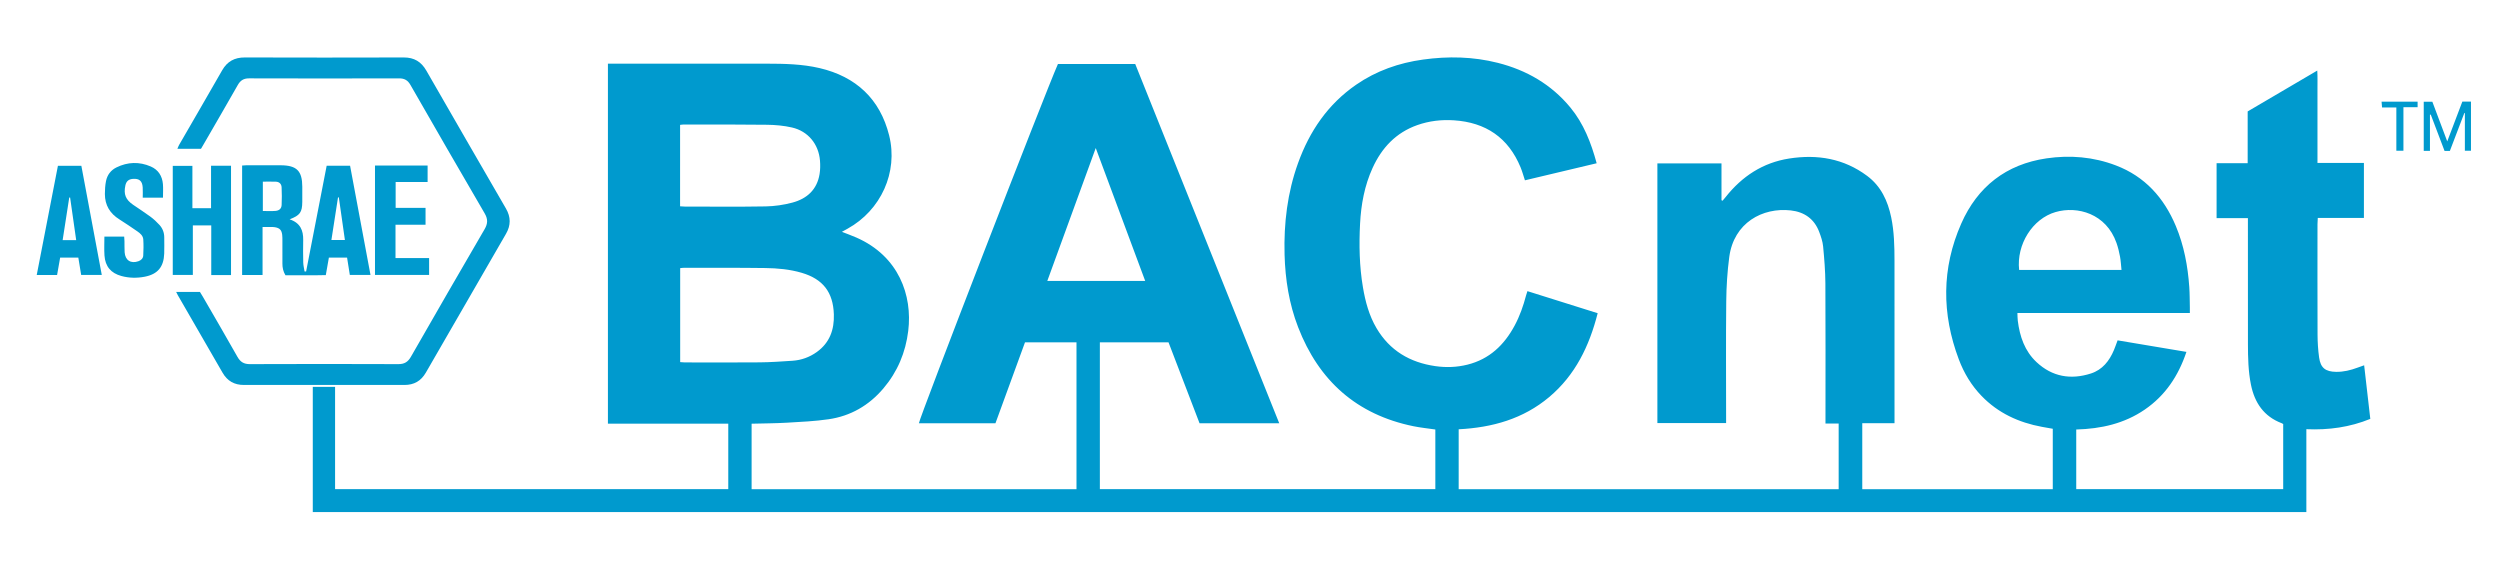 <svg xmlns="http://www.w3.org/2000/svg" width="2390" height="560" xml:space="preserve"><g fill-rule="evenodd" clip-rule="evenodd" fill="#009ACE"><path d="M299.023,489.53c0-40.027,0-79.654,0-119.66 c7.044,0,13.926,0,21.312,0c0,32.555,0,64.982,0,97.769c125.545,0,250.592,0,375.896,0c0-20.788,0-41.4,0-62.639 c-38.276,0-76.498,0-115.056,0c0-114.871,0-229.118,0-344.163c1.504,0,3.086,0,4.668,0c48.998,0,97.997-0.056,146.995,0.031 c16.995,0.03,34.056,0.332,50.675,4.23c34.861,8.178,57.789,29.51,66.508,64.36c8.821,35.263-7.935,71.595-39.719,89.17 c-1.699,0.939-3.401,1.873-5.453,3.003c4.878,1.919,9.416,3.535,13.817,5.464c40.628,17.804,53.736,55.345,49.612,89.198 c-2.523,20.712-10.265,39.15-23.8,55.084c-13.82,16.268-31.319,26.379-52.373,29.434c-13.143,1.906-26.493,2.517-39.775,3.282 c-11.122,0.642-22.28,0.665-33.793,0.972c0,20.82,0,41.547,0,62.605c103.429,0,206.826,0,310.588,0c0-46.766,0-93.466,0-140.418 c-16.319,0-32.438,0-49.223,0c-9.34,25.583-18.778,51.435-28.248,77.37c-24.596,0-48.89,0-73.186,0 c0.07-4.229,120.405-315.104,132.928-343.466c24.291,0,48.727,0,73.867,0c45.76,114.156,91.642,228.613,137.693,343.495 c-25.739,0-50.705,0-76.184,0c-9.838-25.658-19.708-51.4-29.66-77.354c-21.867,0-43.604,0-65.646,0c0,46.722,0,93.312,0,140.303 c106.835,0,213.693,0,320.716,0c0-19.087,0-38.005,0-57.007c-7.168-1.053-14.118-1.734-20.922-3.127 c-54.292-11.11-90.464-43.457-110.271-94.711c-8.616-22.294-12.294-45.602-12.938-69.377c-0.81-29.871,2.692-59.18,12.885-87.448 c11.013-30.544,28.532-56.325,55.584-74.975c19.288-13.297,40.794-20.811,63.89-24.013c23.994-3.327,47.864-2.86,71.426,3.116 c27.545,6.986,51.174,20.572,69.422,42.679c12.747,15.443,19.802,33.638,25.152,53.328c-23.076,5.488-45.784,10.888-68.57,16.307 c-1.496-4.503-2.568-8.524-4.141-12.34c-11.732-28.479-33.361-43.066-63.807-45.028c-11.921-0.768-23.626,0.581-34.93,4.572 c-20.406,7.205-33.959,21.658-42.764,40.963c-7.712,16.908-11.017,34.898-11.967,53.288c-1.049,20.322-0.681,40.637,2.728,60.788 c2.318,13.704,5.862,27.022,12.983,39.1c12.654,21.461,31.933,32.785,56.217,36.294c10.341,1.495,20.623,1.118,30.754-1.415 c20.972-5.244,35.145-18.794,45.098-37.37c4.898-9.143,8.316-18.856,10.938-28.869c0.327-1.25,0.78-2.466,1.281-4.028 c22.446,7.052,44.597,14.011,67.153,21.097c-8.007,31.373-21.348,59.137-46.333,80.148c-24.892,20.934-54.438,29.174-86.553,30.824 c0,19.203,0,38.101,0,57.303c121.036,0,241.954,0,363.27,0c0-20.664,0-41.385,0-62.77c-3.941,0-7.993,0-12.603,0 c0-2.604,0-4.554,0-6.504c0-42.498,0.15-84.998-0.098-127.495c-0.068-11.794-1.041-23.607-2.161-35.358 c-0.449-4.717-2.06-9.424-3.757-13.903c-4.713-12.437-14.192-19.055-27.152-20.512c-26.948-3.03-54.485,11.749-58.827,44.615 c-1.848,13.988-2.728,28.186-2.877,42.302c-0.391,36.661-0.131,73.329-0.132,109.995c0,1.988,0,3.976,0,6.364 c-22.006,0-43.703,0-65.699,0c0-82.729,0-165.306,0-248.238c20.37,0,40.611,0,61.286,0c0,11.692,0,23.455,0,35.219 c0.331,0.169,0.663,0.339,0.994,0.508c0.986-1.168,2.006-2.312,2.954-3.51c15.711-19.852,35.645-32.962,60.863-36.879 c26.856-4.172,52.124-0.009,74.416,16.599c13.285,9.897,19.751,23.904,23.025,39.677c2.827,13.619,3.126,27.445,3.14,41.272 c0.052,50.332,0.021,100.664,0.021,150.996c0,1.321,0,2.643,0,4.52c-10.363,0-20.433,0-30.829,0c0,21.292,0,42.03,0,63.089 c60.577,0,121.163,0,182.125,0c0-19.021,0-38.101,0-57.783c-3.307-0.586-6.841-1.186-10.364-1.839 c-22.168-4.109-41.839-13.122-57.705-29.531c-9.753-10.086-16.842-21.883-21.759-34.956 c-16.385-43.565-16.521-87.098,2.322-129.826c15.586-35.343,42.906-56.665,81.447-62.348c22.584-3.331,44.909-1.436,66.383,6.742 c27.825,10.596,45.992,30.945,57.311,57.942c7.809,18.627,11.451,38.207,12.855,58.243c0.454,6.473,0.396,12.982,0.554,19.476 c0.039,1.629,0.006,3.261,0.006,5.403c-55.148,0-109.739,0-164.867,0c0.126,2.797,0.079,5.079,0.354,7.322 c1.856,15.078,6.582,29.043,17.93,39.667c14.98,14.023,32.74,17.055,51.967,10.87c11.031-3.548,17.687-12.042,22.049-22.445 c1.214-2.896,2.227-5.875,3.492-9.244c21.831,3.661,43.574,7.309,65.791,11.034c-7.686,22.899-20.13,41.663-39.853,55.171 c-19.614,13.434-41.792,18.361-65.487,19.032c0,19.133,0,37.89,0,57.018c65.824,0,131.703,0,197.85,0c0-20.663,0-41.268,0-62.271 c-0.325-0.177-0.849-0.547-1.43-0.768c-17.064-6.481-25.893-19.523-29.397-36.831c-2.595-12.811-2.842-25.807-2.874-38.791 c-0.094-37.999-0.033-75.998-0.033-113.997c0-1.962,0-3.925,0-6.46c-10.229,0-19.98,0-29.939,0c0-17.694,0-34.812,0-52.5 c9.807,0,19.542,0,29.711,0c0-16.816,0-33.073,0-49.476c22.049-12.949,43.832-25.741,66.535-39.074 c0.388,6.35,0.151,12.055,0.193,17.738c0.042,5.833,0.009,11.667,0.009,17.5s0,11.667,0,17.5s0,11.667,0,17.5 c0,5.81,0,11.62,0,18.052c15.031,0,29.59,0,44.395,0c0,17.73,0,34.832,0,52.622c-14.59,0-29.132,0-44.108,0 c-0.116,2.433-0.274,4.206-0.275,5.98c-0.015,35.166-0.091,70.332,0.055,105.497c0.031,7.303,0.487,14.659,1.485,21.89 c1.378,9.982,6.101,13.616,16.279,13.762c7.11,0.102,13.853-1.56,20.452-4.016c1.85-0.688,3.719-1.326,6.338-2.257 c1.975,17.223,3.9,34.014,5.875,51.229c-19.532,7.974-39.728,10.788-61.127,9.867c0,26.436,0,52.674,0,79.205 C1569.391,489.53,934.496,489.53,299.023,489.53z M650.251,346.193c1.678,0.108,3.133,0.284,4.589,0.285 c23.809,0.017,47.618,0.166,71.425-0.059c10.467-0.099,20.936-0.829,31.387-1.533c8.468-0.57,16.275-3.388,23.185-8.341 c12.354-8.856,16.813-21.347,16.324-36.079c-0.7-21.133-10.435-33.664-30.693-39.646c-11.445-3.38-23.225-4.406-35.017-4.566 c-25.801-0.349-51.608-0.205-77.413-0.239c-1.267-0.002-2.532,0.217-3.786,0.332C650.251,286.436,650.251,316.179,650.251,346.193z M650.16,197.223c1.733,0.106,3.043,0.256,4.353,0.257c25.827,0.014,51.658,0.305,77.477-0.157 c8.562-0.153,17.309-1.433,25.583-3.647c13.851-3.707,23.507-12.366,25.937-27.229c0.69-4.225,0.742-8.652,0.395-12.93 c-1.281-15.747-11.401-28.105-26.752-31.635c-7.712-1.773-15.803-2.494-23.737-2.602c-26.486-0.358-52.98-0.23-79.472-0.263 c-1.26-0.001-2.52,0.233-3.782,0.357C650.16,145.389,650.16,171.017,650.16,197.223z M1047.535,141.532 c-15.641,42.905-30.916,84.806-46.307,127.023c31.459,0,62.175,0,93.576,0C1079.057,226.238,1063.484,184.392,1047.535,141.532z M1930.295,258.078c32.653,0,65.032,0,97.864,0c-0.481-4.562-0.659-8.719-1.417-12.769c-0.822-4.397-1.883-8.799-3.359-13.018 c-9.827-28.077-37.361-35.667-58.346-29.55C1943.127,209.128,1927.6,233.621,1930.295,258.078z"/><path d="M168.413,279.115c7.969,0,15.118,0,22.751,0 c0.82,1.344,1.786,2.856,2.683,4.408c11.071,19.167,22.248,38.274,33.118,57.554c2.774,4.921,6.134,7.054,11.928,7.03 c47.324-0.19,94.65-0.19,141.975-0.001c5.785,0.023,9.148-2.11,11.953-7.003c23.337-40.72,46.771-81.384,70.418-121.924 c3.162-5.42,3.325-9.682,0.108-15.19c-23.832-40.817-47.417-81.779-70.941-122.776c-2.536-4.419-5.647-6.31-10.799-6.295 c-47.825,0.137-95.65,0.142-143.475-0.006c-5.198-0.016-8.306,1.97-10.792,6.344c-10.609,18.663-21.414,37.215-32.15,55.806 c-0.992,1.718-2.007,3.422-3.06,5.216c-7.459,0-14.732,0-22.543,0c0.634-1.465,1.017-2.657,1.628-3.716 c13.725-23.785,27.553-47.511,41.177-71.354c4.875-8.533,11.863-12.312,21.689-12.282c50.657,0.158,101.316,0.151,151.974,0.006 c9.887-0.028,16.659,4.087,21.53,12.568c25.279,44.017,50.688,87.96,76.125,131.888c4.696,8.111,4.729,16.006,0.058,24.086 c-25.576,44.231-51.143,88.467-76.646,132.741c-4.592,7.972-11.277,11.816-20.461,11.808c-51.158-0.05-102.316-0.046-153.474-0.003 c-9.166,0.008-15.866-3.779-20.458-11.791c-14.152-24.69-28.452-49.295-42.688-73.938 C169.557,281.453,169.154,280.567,168.413,279.115z"/><path d="M276.896 209.686c10.273 3.421 13.129 10.642 12.963 19.816-.13 7.161-.147 14.33.038 21.488.074 2.853.828 5.688 1.272 8.531.493-.004.986-.009 1.48-.014 6.536-33.617 13.071-67.233 19.648-101.063 7.521 0 14.774 0 22.381 0 6.503 34.779 12.977 69.397 19.521 104.396-6.759 0-13.152 0-19.766 0-.887-5.594-1.739-10.971-2.628-16.58-5.73 0-11.333 0-17.386 0-.931 5.308-1.87 10.659-2.938 16.748-12.81.351-25.691.052-38.567.169-2.232-3.689-2.932-7.366-2.921-11.249.02-7.33.018-14.66-.004-21.99-.005-1.831.012-3.677-.21-5.488-.558-4.542-2.423-6.452-6.917-7.208-1.143-.192-2.321-.216-3.484-.23-2.627-.032-5.254-.01-8.364-.01 0 15.504 0 30.574 0 45.898-6.74 0-12.981 0-19.537 0 0-34.921 0-69.637 0-104.641 1.46-.093 2.748-.245 4.035-.247 10.995-.019 21.99-.07 32.985.004 15.201.102 20.45 5.39 20.499 20.487.015 4.831.047 9.663-.008 14.493C288.875 202.964 286.876 205.824 276.896 209.686zM251.275 201.705c4.209 0 8.178.262 12.096-.076 3.661-.316 5.7-2.235 5.871-5.671.279-5.629.226-11.292-.026-16.925-.144-3.206-2.205-5.22-5.513-5.339-4.086-.146-8.181-.035-12.427-.035C251.275 183.222 251.275 192.279 251.275 201.705zM316.825 229.411c4.556 0 8.549 0 12.899 0-1.978-13.876-3.888-27.282-5.799-40.688-.262.001-.524.003-.787.004C321.044 202.229 318.948 215.73 316.825 229.411zM220.86 262.973c-6.334 0-12.288 0-18.901 0 0-15.786 0-31.497 0-47.501-6.082 0-11.51 0-17.603 0 0 15.681 0 31.391 0 47.392-6.726 0-12.797 0-19.196 0 0-34.7 0-69.283 0-104.282 6.02 0 12.075 0 18.774 0 0 13.255 0 26.637 0 40.459 6.161 0 11.7 0 17.832 0 0-13.474 0-26.886 0-40.579 6.652 0 12.72 0 19.094 0C220.86 193.264 220.86 227.845 220.86 262.973zM155.809 188.955c-6.592 0-12.543 0-19.356 0 0-3.341.165-6.597-.036-9.83-.381-6.164-3.327-8.607-9.431-8.111-4.083.332-6.297 2.307-7.154 6.379-1.76 8.361.241 13.404 7.397 18.356 5.472 3.787 11.111 7.342 16.453 11.301 3.182 2.358 6.159 5.094 8.818 8.031 2.967 3.278 4.525 7.33 4.523 11.861-.002 5.159.164 10.323-.03 15.474-.484 12.809-6.215 19.723-18.696 22.136-7.405 1.432-14.924 1.305-22.255-.7-10.053-2.75-15.455-9.172-16.171-19.644-.405-5.922-.073-11.896-.073-18.024 6.38 0 12.486 0 18.923 0 .099 1.586.239 3.026.268 4.469.071 3.495-.06 7 .163 10.484.492 7.703 5.914 11.181 13.208 8.583 2.559-.911 4.432-2.752 4.577-5.418.278-5.108.369-10.257.038-15.357-.231-3.55-2.881-5.881-5.713-7.792-5.655-3.814-11.229-7.761-17.025-11.351-9.1-5.635-13.973-13.621-13.975-24.329 0-4.138.27-8.35 1.078-12.396 1.165-5.836 4.609-10.387 9.983-13.025 10.746-5.277 21.821-5.643 32.801-.884 7.171 3.108 10.951 9.075 11.623 16.78C156.104 180.059 155.809 184.224 155.809 188.955zM54.577 262.878c-6.609 0-12.868 0-19.462 0 6.778-34.925 13.49-69.512 20.256-104.379 7.45 0 14.696 0 22.405 0 6.486 34.659 12.964 69.276 19.521 104.309-6.643 0-12.894 0-19.701 0-.882-5.37-1.786-10.87-2.723-16.569-5.787 0-11.388 0-17.363 0C56.551 251.681 55.606 257.039 54.577 262.878zM59.889 229.553c4.682 0 8.604 0 12.943 0-1.969-13.805-3.89-27.27-5.811-40.735-.278.024-.556.048-.833.073C64.111 202.302 62.033 215.713 59.889 229.553zM378.097 214.847c0 10.785 0 21.042 0 31.868 10.687 0 21.269 0 32.125 0 0 5.661 0 10.756 0 16.151-17.274 0-34.345 0-51.736 0 0-34.873 0-69.589 0-104.586 16.758 0 33.343 0 50.303 0 0 5.054 0 10.108 0 15.707-10.026 0-20.098 0-30.557 0 0 8.411 0 16.294 0 24.704 9.417 0 18.833 0 28.585 0 0 5.553 0 10.588 0 16.156C397.164 214.847 387.753 214.847 378.097 214.847zM2339.562 135.161c5.027-13.245 9.727-25.621 14.445-38.051 2.811 0 5.406 0 8.25 0 0 15.712 0 31.153 0 46.992-1.998 0-3.874 0-5.842 0 0-12.037 0-23.963 0-35.89-.155-.097-.312-.194-.468-.291-4.619 12.104-9.239 24.208-13.882 36.373-1.771 0-3.231 0-5.075 0-4.387-11.562-8.785-23.153-13.184-34.745-.259.042-.519.084-.778.127 0 11.44 0 22.881 0 34.545-2.184 0-3.937 0-5.941 0 0-15.708 0-31.147 0-46.985 2.571 0 5.132 0 8.225 0C2329.88 109.391 2334.543 121.8 2339.562 135.161zM2311.227 97.177c0 1.865 0 3.301 0 5.3-4.49 0-8.741 0-13.549 0 0 14.125 0 27.697 0 41.642-2.456 0-4.342 0-6.771 0 0-13.658 0-27.234 0-41.377-4.751 0-8.999 0-13.664 0-.176-2.087-.307-3.642-.469-5.564C2288.352 97.177 2299.597 97.177 2311.227 97.177z"/></g></svg>